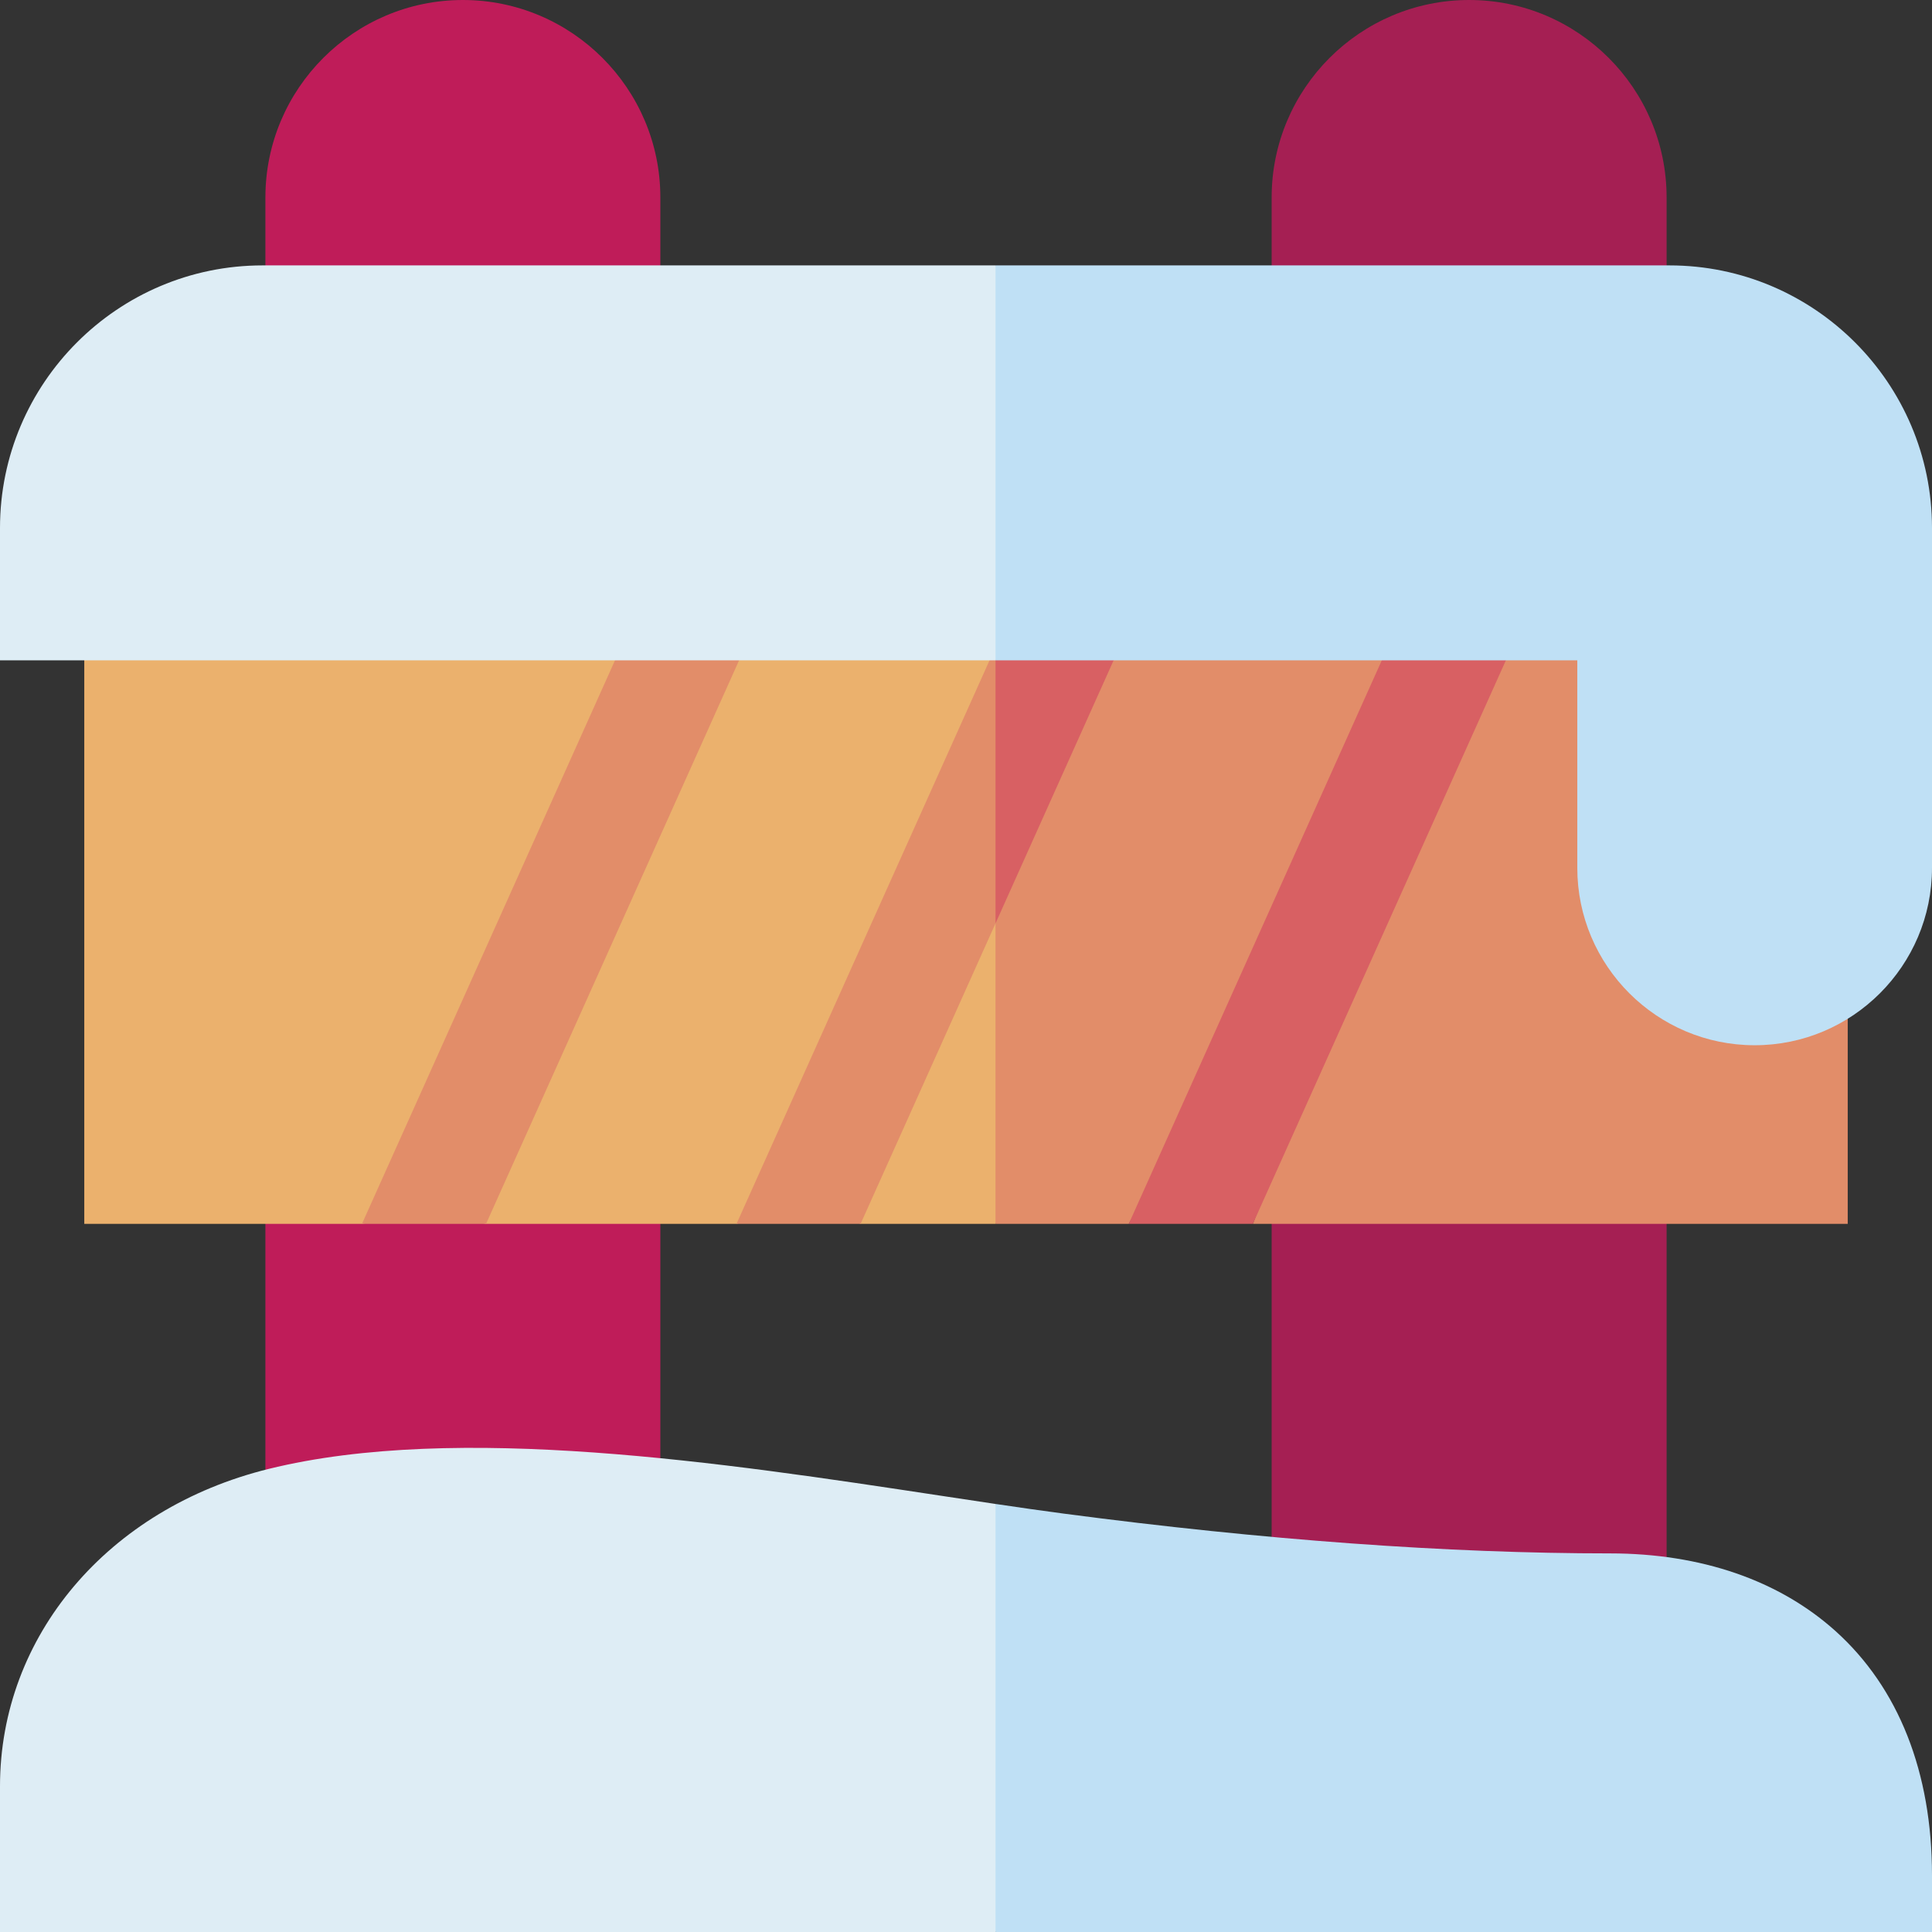 <svg id="Capa_1" enable-background="new 0 0 512 512" height="512" viewBox="0 0 512 512" width="512" xmlns="http://www.w3.org/2000/svg"><rect x="0" y="0" width="512" height="512" fill="#333333" stroke="none"/><g><path d="m441.667 415.667v-363.334c0-28.857-23.477-52.333-52.333-52.333-28.857 0-52.334 23.476-52.334 52.333v363.333h104.667z" fill="#a51f53"/><path d="m175 415.667v-363.334c0-28.857-23.477-52.333-52.333-52.333s-52.333 23.476-52.333 52.333v363.333h104.666z" fill="#bf1c59"/><g><g><g><path d="m384.45 134.333h-120.629l-10 89.667 10 100.333h35.311l48.006-84.638z" fill="#e28d69"/></g><path d="m22.334 134.333v190h73.59l17.661-3 15.224 3h66.373l19.944-5 12.941 5h35.754v-190z" fill="#ebb16d"/><path d="m405.667 134.333-73.649 190h157.649v-190z" fill="#e28d69"/></g><g><path d="m384.45 134.333-85.318 190h32.886l85.317-190z" fill="#d86063"/><path d="m181.241 134.333-85.317 190h32.885l85.317-190z" fill="#e28d69"/><g><path d="m313.384 134.333h-32.885l-16.678 37.142-4.821 42.858 4.821 30.377z" fill="#d86063"/><path d="m228.067 324.333 35.754-79.623v-73.235l-68.639 152.858z" fill="#e28d69"/></g></g></g><path d="m0 473.385v38.615-38.628z" fill="#deedf5"/><path d="m0 139.917v35.083-35.096z" fill="#deedf5"/><g><path d="m512 512v-15c0-27.323-8.843-49.713-25.572-64.751-14.98-13.465-35.646-20.583-59.761-20.583-42.995 0-91.691-3.545-144.736-10.538-5.659-.746-11.741-1.621-18.11-2.566l-10 63.562 10 49.875h248.179z" fill="#bfe0f5"/><path d="m71.221 389.272c-42.595 10.493-71.214 44.289-71.221 84.1v38.628h263.82v-113.437c-4.865-.722-9.893-1.484-15.057-2.267-56.814-8.619-127.519-19.346-177.542-7.024z" fill="#deedf5"/></g><g><path d="m465 277c25.916 0 47-21.084 47-47v-90.084c0-38.368-31.215-69.583-69.583-69.583h-178.596l-10 52.333 10 52.333h154.179v55c0 25.918 21.084 47.001 47 47.001z" fill="#bfe0f5"/><path d="m69.583 70.333c-38.364 0-69.576 31.208-69.583 69.571v35.096h263.82v-104.667z" fill="#deedf5"/></g></g></svg>